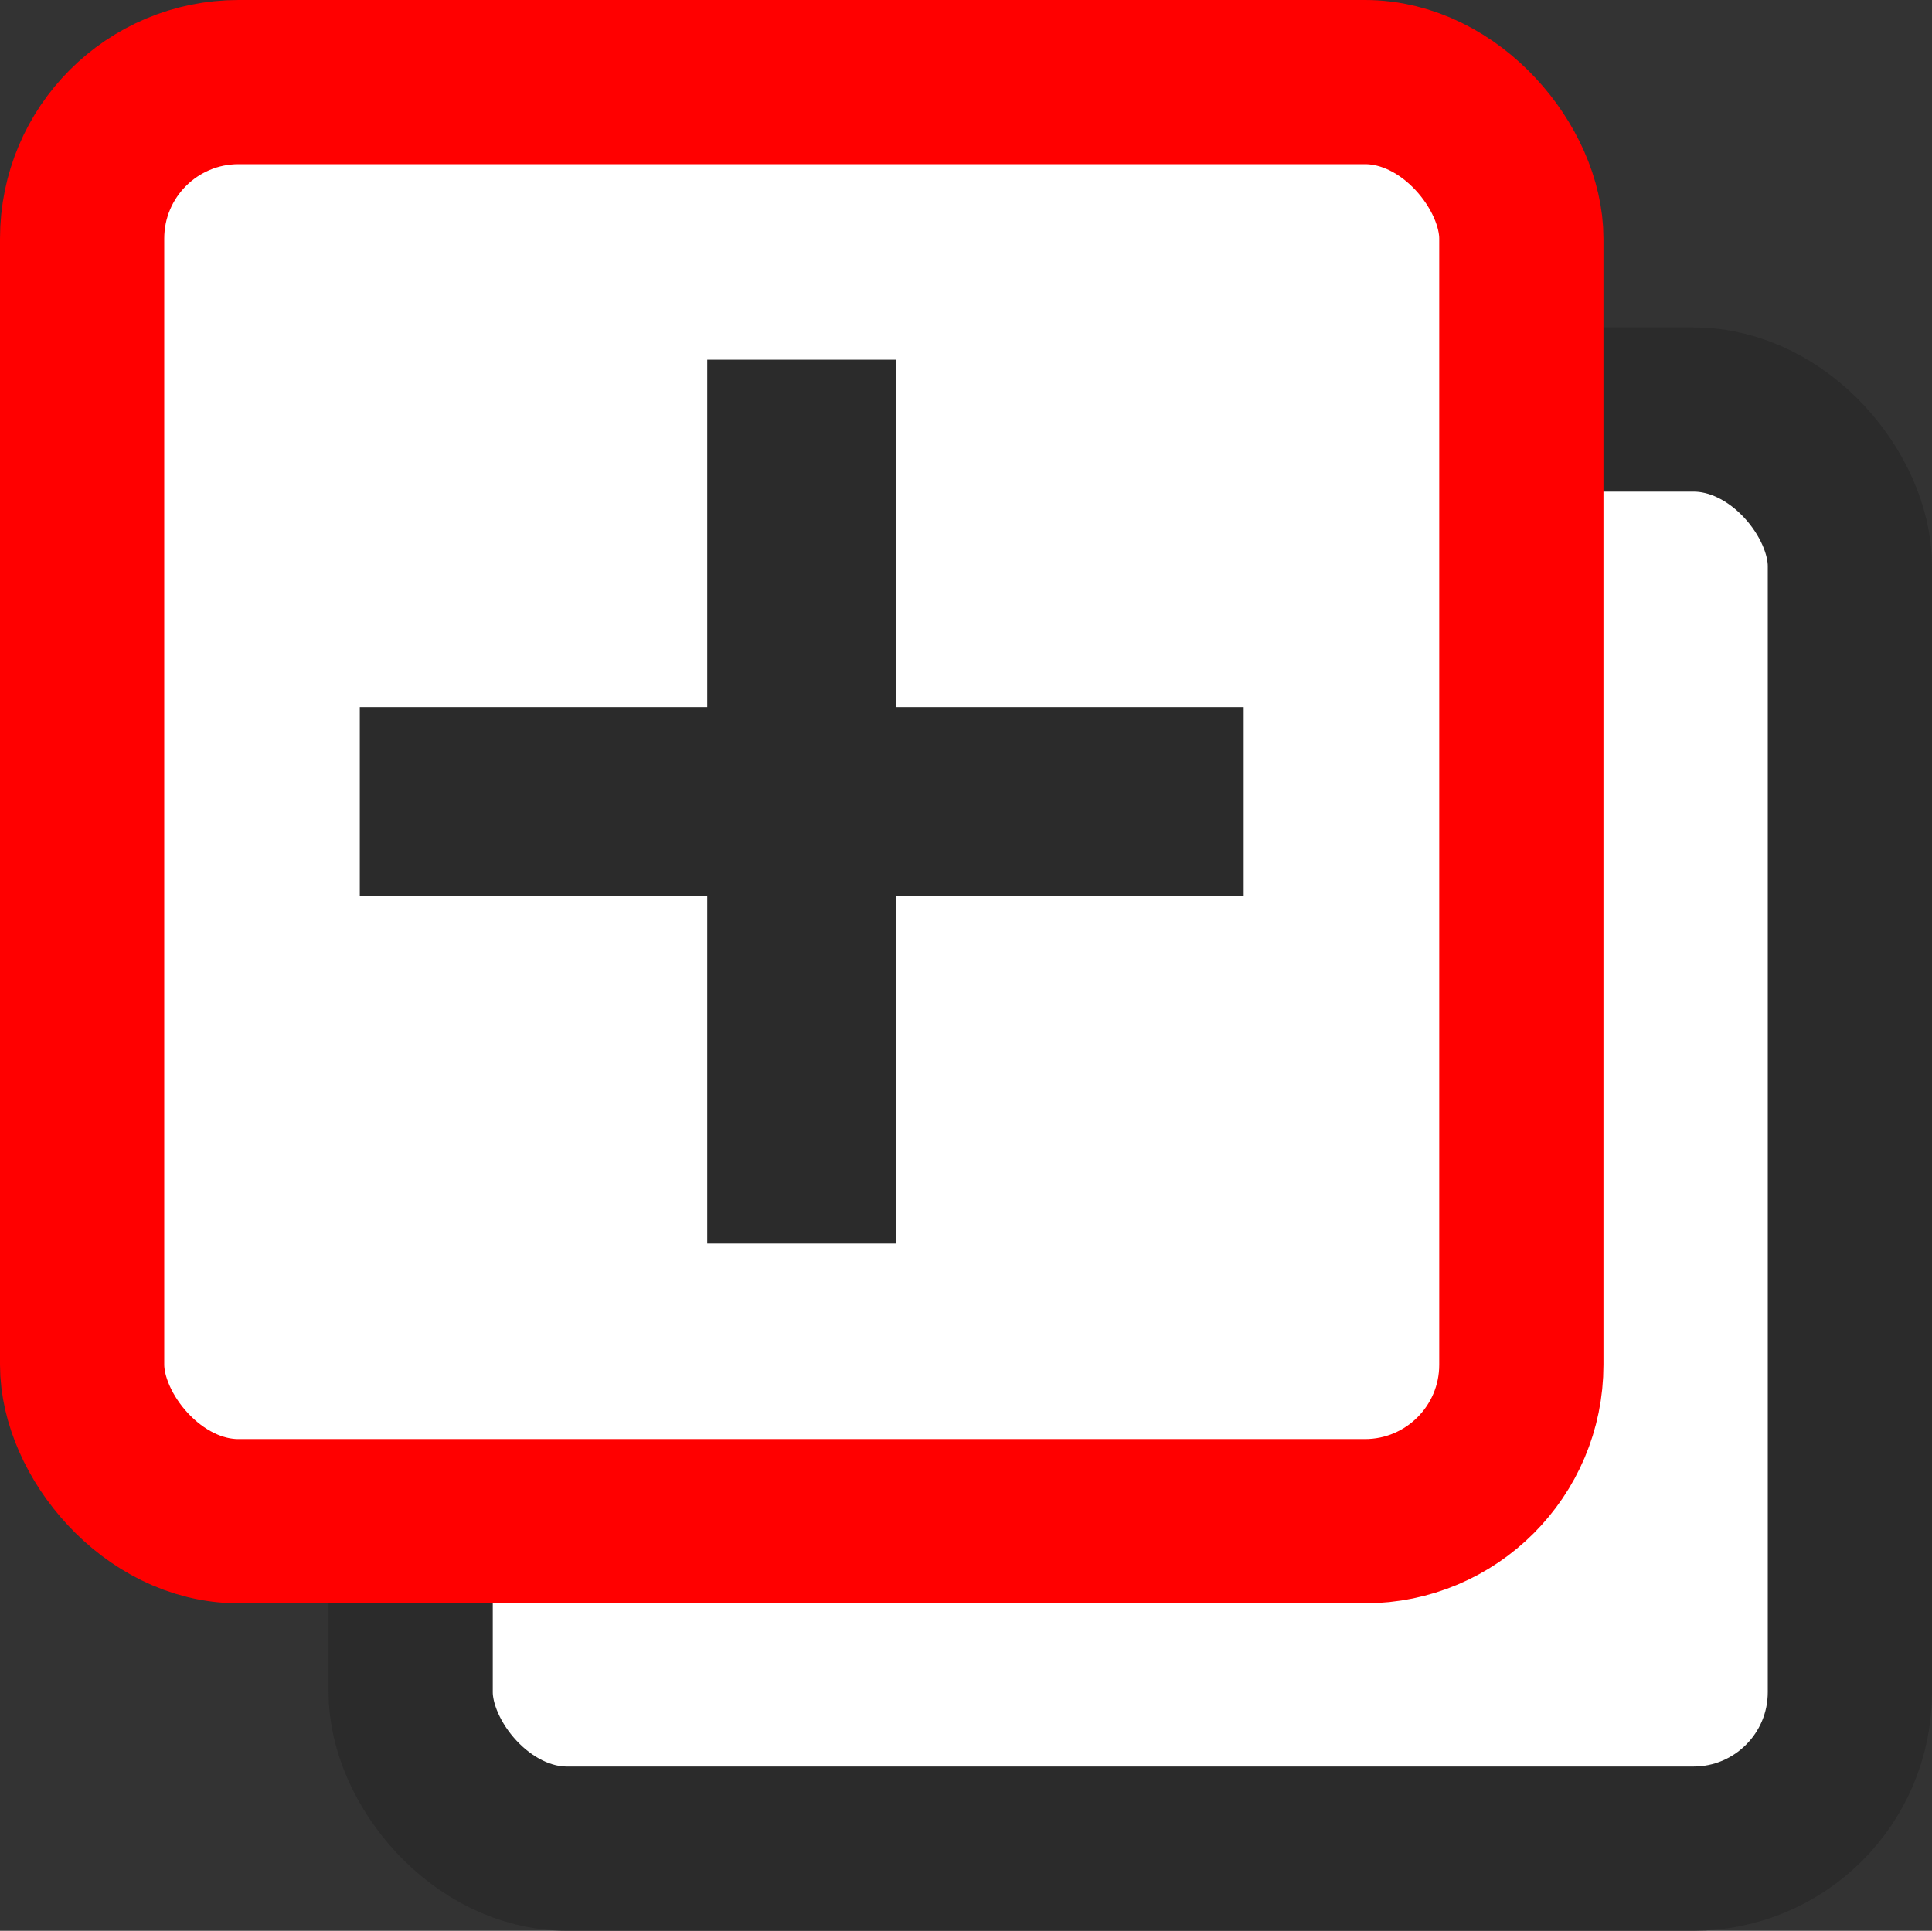 <svg xmlns="http://www.w3.org/2000/svg" width="21.858" height="21.847" viewBox="0 0 21.858 21.847">
  <rect x="0" y="0" width="21.858" height="21.847" fill="#333333" stroke="none"/>
  <g id="Group_23" data-name="Group 23" transform="translate(-389.176 -113.58)">
    <rect id="Rectangle_14" data-name="Rectangle 14" width="16.283" height="16.283" rx="1.77" transform="translate(393.822 118.214)" fill="#fff" stroke="#2b2b2b" stroke-miterlimit="10" stroke-width="1.858"/>
    <rect id="Rectangle_15" data-name="Rectangle 15" width="16.283" height="16.283" rx="1.77" transform="translate(390.105 114.509)" fill="#fff" stroke="red" stroke-miterlimit="10" stroke-width="1.858"/>
    <rect id="Rectangle_16" data-name="Rectangle 16" width="9.115" height="1.253" transform="translate(393.689 122.024)" fill="#2b2b2b" stroke="#2b2b2b" stroke-miterlimit="10" stroke-width="0.885"/>
    <rect id="Rectangle_17" data-name="Rectangle 17" width="1.253" height="9.115" transform="translate(397.62 118.093)" fill="#2b2b2b" stroke="#2b2b2b" stroke-miterlimit="10" stroke-width="0.885"/>
  </g>
</svg>
